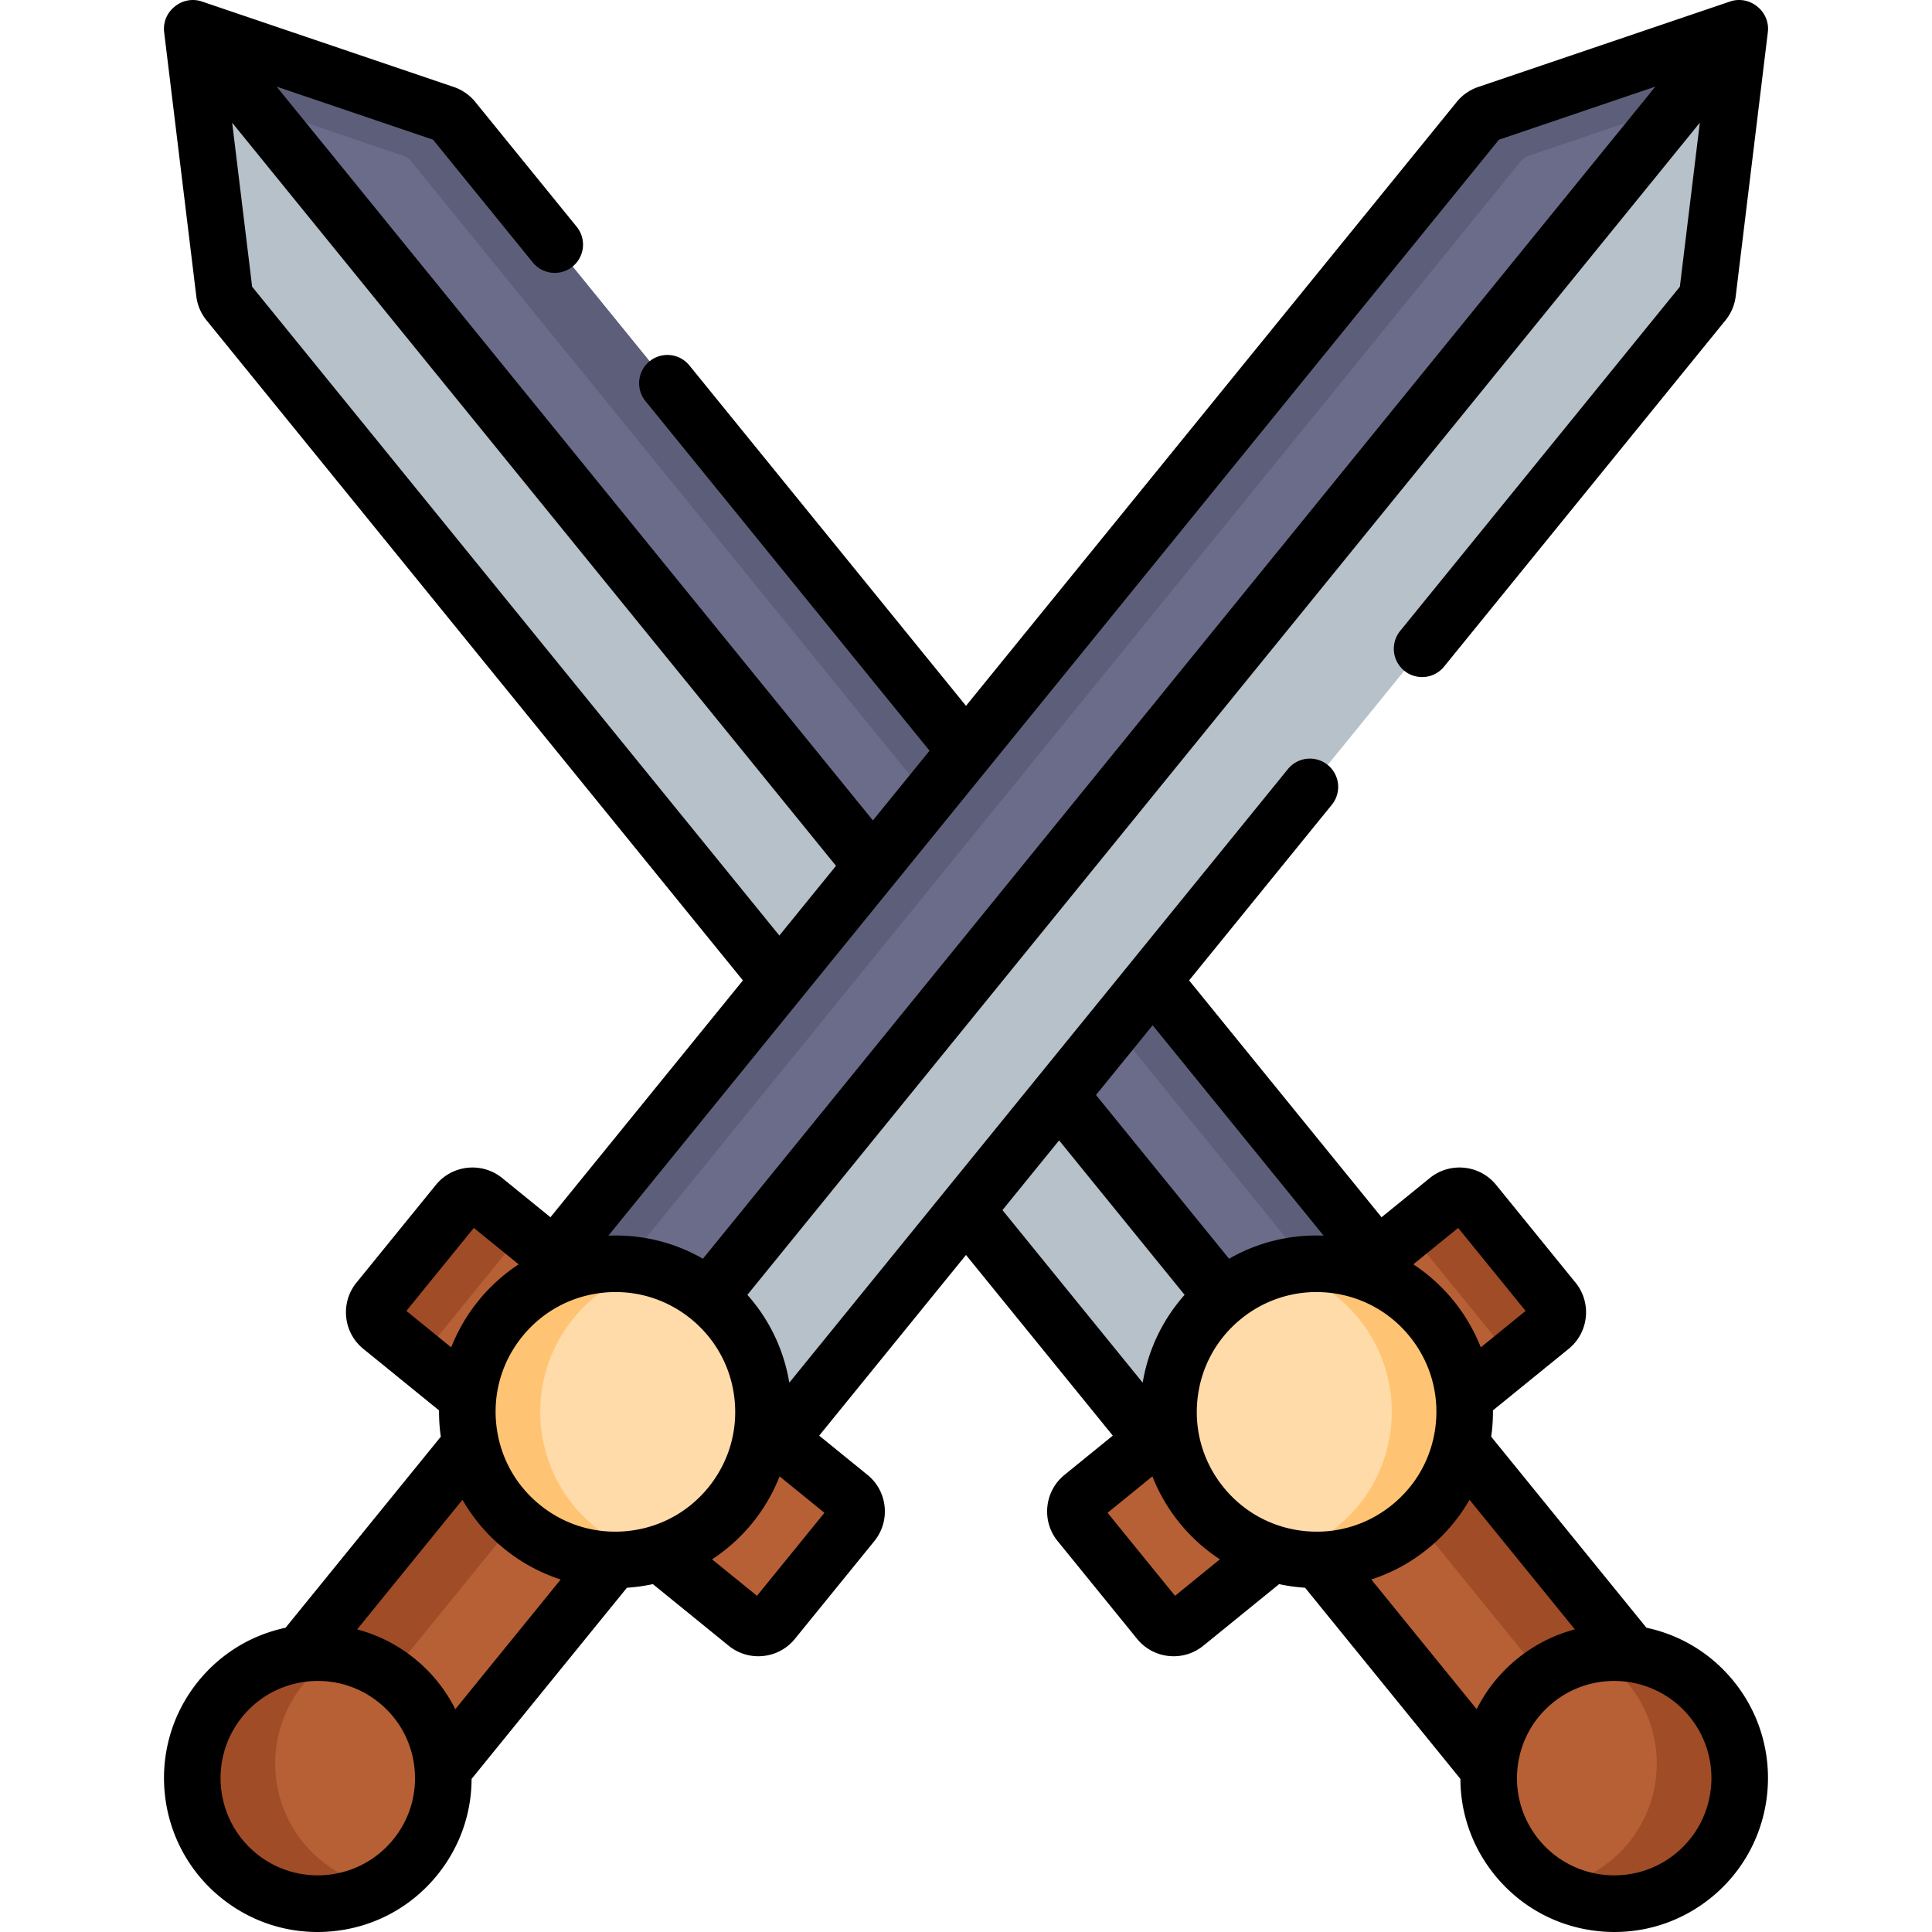 <svg xmlns="http://www.w3.org/2000/svg" height="512" width="512" viewBox="0 0 512.002 512.002"><path fill="#b76035" d="M343.752 406.255l37.657-30.597 52.447 64.549-37.657 30.596z"/><path fill="#a04c27" d="M364.377 389.503l17.038-13.844 52.447 64.548-17.038 13.844z"/><path d="M314.182 430.303l96.791-78.651a4.999 4.999 0 00.727-7.032l-21.028-25.879a4.999 4.999 0 00-7.032-.727l-96.791 78.651a4.999 4.999 0 00-.727 7.032l21.028 25.879a4.998 4.998 0 007.032.727z" fill="#b76035"/><path d="M400.692 360.007l10.281-8.354a4.999 4.999 0 00.727-7.032l-21.028-25.879a4.999 4.999 0 00-7.032-.727l-10.281 8.354 27.333 33.638z" fill="#a04c27"/><path d="M305.452 381.548L60.545 80.152a5 5 0 01-1.083-2.549L50.943 7.608l284.232 349.789-29.723 24.151z" fill="#b7c1ca"/><path d="M365.036 333.132L120.128 31.736a4.995 4.995 0 00-2.273-1.581L51.083 7.494l284.232 349.789 29.721-24.151z" fill="#6b6c8a"/><path d="M365.037 333.132l-12.117 9.848L109.031 42.834a4.995 4.995 0 00-2.273-1.581L67.761 28.019 51.085 7.493l66.771 22.662a5.01 5.01 0 012.273 1.581l244.908 301.396z" fill="#5d5f7a"/><circle cx="348.914" cy="374.154" r="39.24" fill="#ffdba9"/><path d="M373.655 404.617c-9.998 8.128-22.785 10.518-34.382 7.578a39.045 39.045 0 0015.056-7.578c16.826-13.667 19.376-38.381 5.709-55.208a38.983 38.983 0 00-20.815-13.287c14.357-3.649 30.183 1.03 40.141 13.287 13.666 16.826 11.117 41.54-5.709 55.208z" fill="#ffc473"/><circle cx="427.785" cy="471.235" r="33.27" fill="#b76035"/><path d="M448.769 497.046c-10.948 8.898-25.844 9.688-37.422 3.109a33.256 33.256 0 0015.427-6.988c14.257-11.577 16.426-32.533 4.839-46.789a33.326 33.326 0 00-9.368-7.958c11.427-1.92 23.535 2.199 31.363 11.827 11.587 14.266 9.417 35.212-4.839 46.799z" fill="#a04c27"/><path fill="#b76035" d="M115.822 470.83l-37.656-30.597 52.447-64.548 37.656 30.597z"/><path fill="#a04c27" d="M95.204 454.073l-17.038-13.845 52.447-64.548 17.038 13.844z"/><path d="M197.818 430.303l-96.791-78.651a4.999 4.999 0 01-.727-7.032l21.028-25.879a4.999 4.999 0 017.032-.727l96.791 78.651a4.999 4.999 0 01.727 7.032l-21.028 25.879a4.998 4.998 0 01-7.032.727z" fill="#b76035"/><path d="M111.308 360.007l-10.281-8.354a4.999 4.999 0 01-.727-7.032l21.028-25.879a4.999 4.999 0 017.032-.727l10.281 8.354-27.333 33.638z" fill="#a04c27"/><path d="M206.548 381.548L451.456 80.152a5 5 0 001.083-2.549l8.519-69.996-284.232 349.79 29.722 24.151z" fill="#b7c1ca"/><path d="M146.965 333.132L391.873 31.736a4.995 4.995 0 012.273-1.581l66.772-22.66-284.232 349.788-29.721-24.151z" fill="#6b6c8a"/><path d="M146.964 333.132l12.117 9.848L402.969 42.834a4.995 4.995 0 012.273-1.581l38.996-13.234 16.676-20.525-66.771 22.662a5.01 5.01 0 00-2.273 1.581L146.964 333.132z" fill="#5d5f7a"/><circle cx="163.092" cy="374.154" r="39.24" fill="#ffdba9"/><path d="M138.346 404.617c9.998 8.128 22.785 10.518 34.382 7.578a39.056 39.056 0 01-15.057-7.578c-16.826-13.667-19.376-38.381-5.709-55.208a38.983 38.983 0 0120.815-13.287c-14.357-3.649-30.183 1.03-40.141 13.287-13.665 16.826-11.116 41.54 5.71 55.208z" fill="#ffc473"/><circle cx="84.211" cy="471.235" r="33.27" fill="#b76035"/><path d="M63.232 497.046c10.948 8.898 25.844 9.688 37.422 3.109a33.256 33.256 0 01-15.427-6.988c-14.257-11.577-16.426-32.533-4.839-46.789a33.326 33.326 0 019.368-7.958c-11.427-1.92-23.535 2.199-31.363 11.827-11.587 14.266-9.417 35.212 4.839 46.799z" fill="#a04c27"/><path d="M436.322 431.369l-41.143-50.633c.083-.588.165-1.175.226-1.769.18-1.74.253-3.473.242-5.198l20.054-16.296a12.421 12.421 0 004.552-8.414 12.415 12.415 0 00-2.733-9.166l-21.027-25.878c-4.345-5.349-12.232-6.166-17.581-1.819l-12.785 10.389-51.002-62.766 37.828-46.553a7.496 7.496 0 00-1.091-10.547 7.495 7.495 0 00-10.547 1.091L209.177 366.423c-1.453-8.729-5.292-16.734-11.113-23.272L450.471 32.526l-5.289 43.456-74.126 91.223a7.496 7.496 0 001.091 10.547 7.497 7.497 0 0010.547-1.091l74.581-91.781a12.47 12.47 0 002.707-6.372l8.519-69.997c.287-2.365-.58-4.648-2.207-6.246l-.013-.013a7.342 7.342 0 00-.586-.511 7.115 7.115 0 00-.594-.449l-.043-.027c-1.895-1.257-4.301-1.635-6.549-.874l-66.773 22.661a12.486 12.486 0 00-5.681 3.953L256.001 187.057l-73.357-90.276a7.498 7.498 0 00-11.638 9.456l75.333 92.709-15.011 18.474L73.308 22.955l41.453 14.068 26.385 32.469a7.498 7.498 0 1011.638-9.456l-26.838-33.029a12.484 12.484 0 00-5.682-3.953L53.493.394c-2.251-.763-4.662-.384-6.559.879l-.027.017a7.264 7.264 0 00-.607.459 7.474 7.474 0 00-.576.502l-.02.021a7.482 7.482 0 00-2.203 6.242l8.519 69.993a12.465 12.465 0 002.707 6.375l142.15 174.938-51.002 62.766-12.786-10.39c-5.349-4.345-13.235-3.529-17.579 1.819l-21.029 25.878a12.423 12.423 0 00-2.733 9.167 12.413 12.413 0 004.551 8.413l20.055 16.297a47.528 47.528 0 00.242 5.198c.061.593.144 1.181.226 1.769L75.679 431.37c-9.08 1.926-17.169 6.848-23.105 14.153-14.175 17.444-11.516 43.169 5.929 57.346 7.337 5.962 16.306 9.133 25.631 9.133a41.45 41.45 0 004.271-.221c10.832-1.12 20.577-6.391 27.444-14.841 5.936-7.305 9.099-16.23 9.127-25.512l41.163-50.659a47.043 47.043 0 006.876-.957l20.074 16.312a12.4 12.4 0 007.858 2.8c.434 0 .871-.022 1.308-.067a12.413 12.413 0 008.413-4.551l21.029-25.878a12.423 12.423 0 002.733-9.167 12.413 12.413 0 00-4.551-8.413l-12.784-10.388 38.904-47.878 38.904 47.878-12.783 10.387a12.421 12.421 0 00-4.552 8.414 12.415 12.415 0 002.733 9.166l21.028 25.878a12.421 12.421 0 008.414 4.552c.438.045.875.067 1.308.067a12.4 12.4 0 007.858-2.8l20.074-16.312c2.266.49 4.565.805 6.876.957l41.163 50.658c.027 9.281 3.191 18.207 9.127 25.511 6.867 8.451 16.612 13.722 27.444 14.842 1.428.147 2.853.221 4.271.221 9.324 0 18.295-3.171 25.632-9.133 17.444-14.176 20.104-39.901 5.928-57.346-5.932-7.305-14.022-12.228-23.102-14.153zM66.819 75.982L61.53 32.526l160.02 196.929-15.012 18.474L66.819 75.982zm330.42-38.959l41.453-14.068L186.285 333.58c-7.59-4.361-16.21-6.482-25.052-6.117l236.006-290.44zM107.695 347.409l17.876-21.999 11.878 9.652a46.831 46.831 0 00-10.635 9.62 46.852 46.852 0 00-7.241 12.379l-11.878-9.652zm-3.484 140.07c0 .001 0 .001 0 0-8.96 11.029-25.224 12.709-36.25 3.75-11.028-8.962-12.709-25.223-3.749-36.25 5.087-6.259 12.524-9.508 20.024-9.508a25.653 25.653 0 0116.227 5.759c5.342 4.341 8.674 10.503 9.382 17.349.707 6.846-1.293 13.559-5.634 18.9zm16.453-34.526a40.644 40.644 0 00-10.744-13.361 40.632 40.632 0 00-15.277-7.782l27.913-34.351a46.696 46.696 0 0011.057 12.975 46.503 46.503 0 0014.976 8.152l-27.925 34.367zm45.691-47.217c-8.438.871-16.704-1.593-23.285-6.94-6.581-5.347-10.685-12.938-11.557-21.371-.872-8.435 1.592-16.704 6.94-23.285 5.347-6.581 12.938-10.685 21.371-11.557a32.321 32.321 0 013.324-.172c7.261 0 14.248 2.47 19.96 7.112 6.581 5.347 10.685 12.938 11.557 21.371.872 8.435-1.592 16.704-6.94 23.285-5.346 6.581-12.936 10.685-21.37 11.557zm52.128-4.827l-17.876 21.999-11.899-9.669a46.496 46.496 0 0010.656-9.603 46.806 46.806 0 007.24-12.379l11.879 9.652zm167.946-75.498l17.876 21.999-11.878 9.652a46.852 46.852 0 00-7.241-12.379 46.831 46.831 0 00-10.635-9.62l11.878-9.652zm-35.662 2.052c-8.836-.364-17.459 1.756-25.051 6.117l-35.264-43.397 15.011-18.474 45.304 55.754zm-85.105-6.773l15.012-18.474 33.263 40.935c-5.822 6.538-9.66 14.543-11.113 23.272l-37.162-45.733zm45.731 102.218l-17.876-21.999 11.878-9.652a46.86 46.86 0 007.24 12.379 46.537 46.537 0 0010.656 9.603l-11.898 9.669zm34.253-17.172c-8.434-.872-16.024-4.976-21.371-11.557-5.348-6.581-7.812-14.85-6.94-23.285.872-8.434 4.976-16.024 11.557-21.371 5.714-4.642 12.698-7.112 19.96-7.112 1.102 0 2.212.057 3.324.172 8.434.872 16.024 4.976 21.371 11.557s7.812 14.85 6.94 23.285c-.872 8.434-4.976 16.024-11.557 21.371-6.581 5.348-14.848 7.813-23.284 6.94zm45.691 47.217l-27.926-34.368a46.494 46.494 0 0014.977-8.151 46.73 46.73 0 0011.057-12.975l27.914 34.351a40.628 40.628 0 00-15.278 7.782 40.641 40.641 0 00-10.744 13.361zm52.704 38.276c-11.03 8.959-27.29 7.279-36.251-3.749v-.001c-4.341-5.342-6.341-12.054-5.633-18.9.708-6.846 4.04-13.008 9.382-17.349a25.643 25.643 0 0116.227-5.759c7.498 0 14.938 3.249 20.024 9.508 8.959 11.028 7.278 27.289-3.749 36.25z"/></svg>